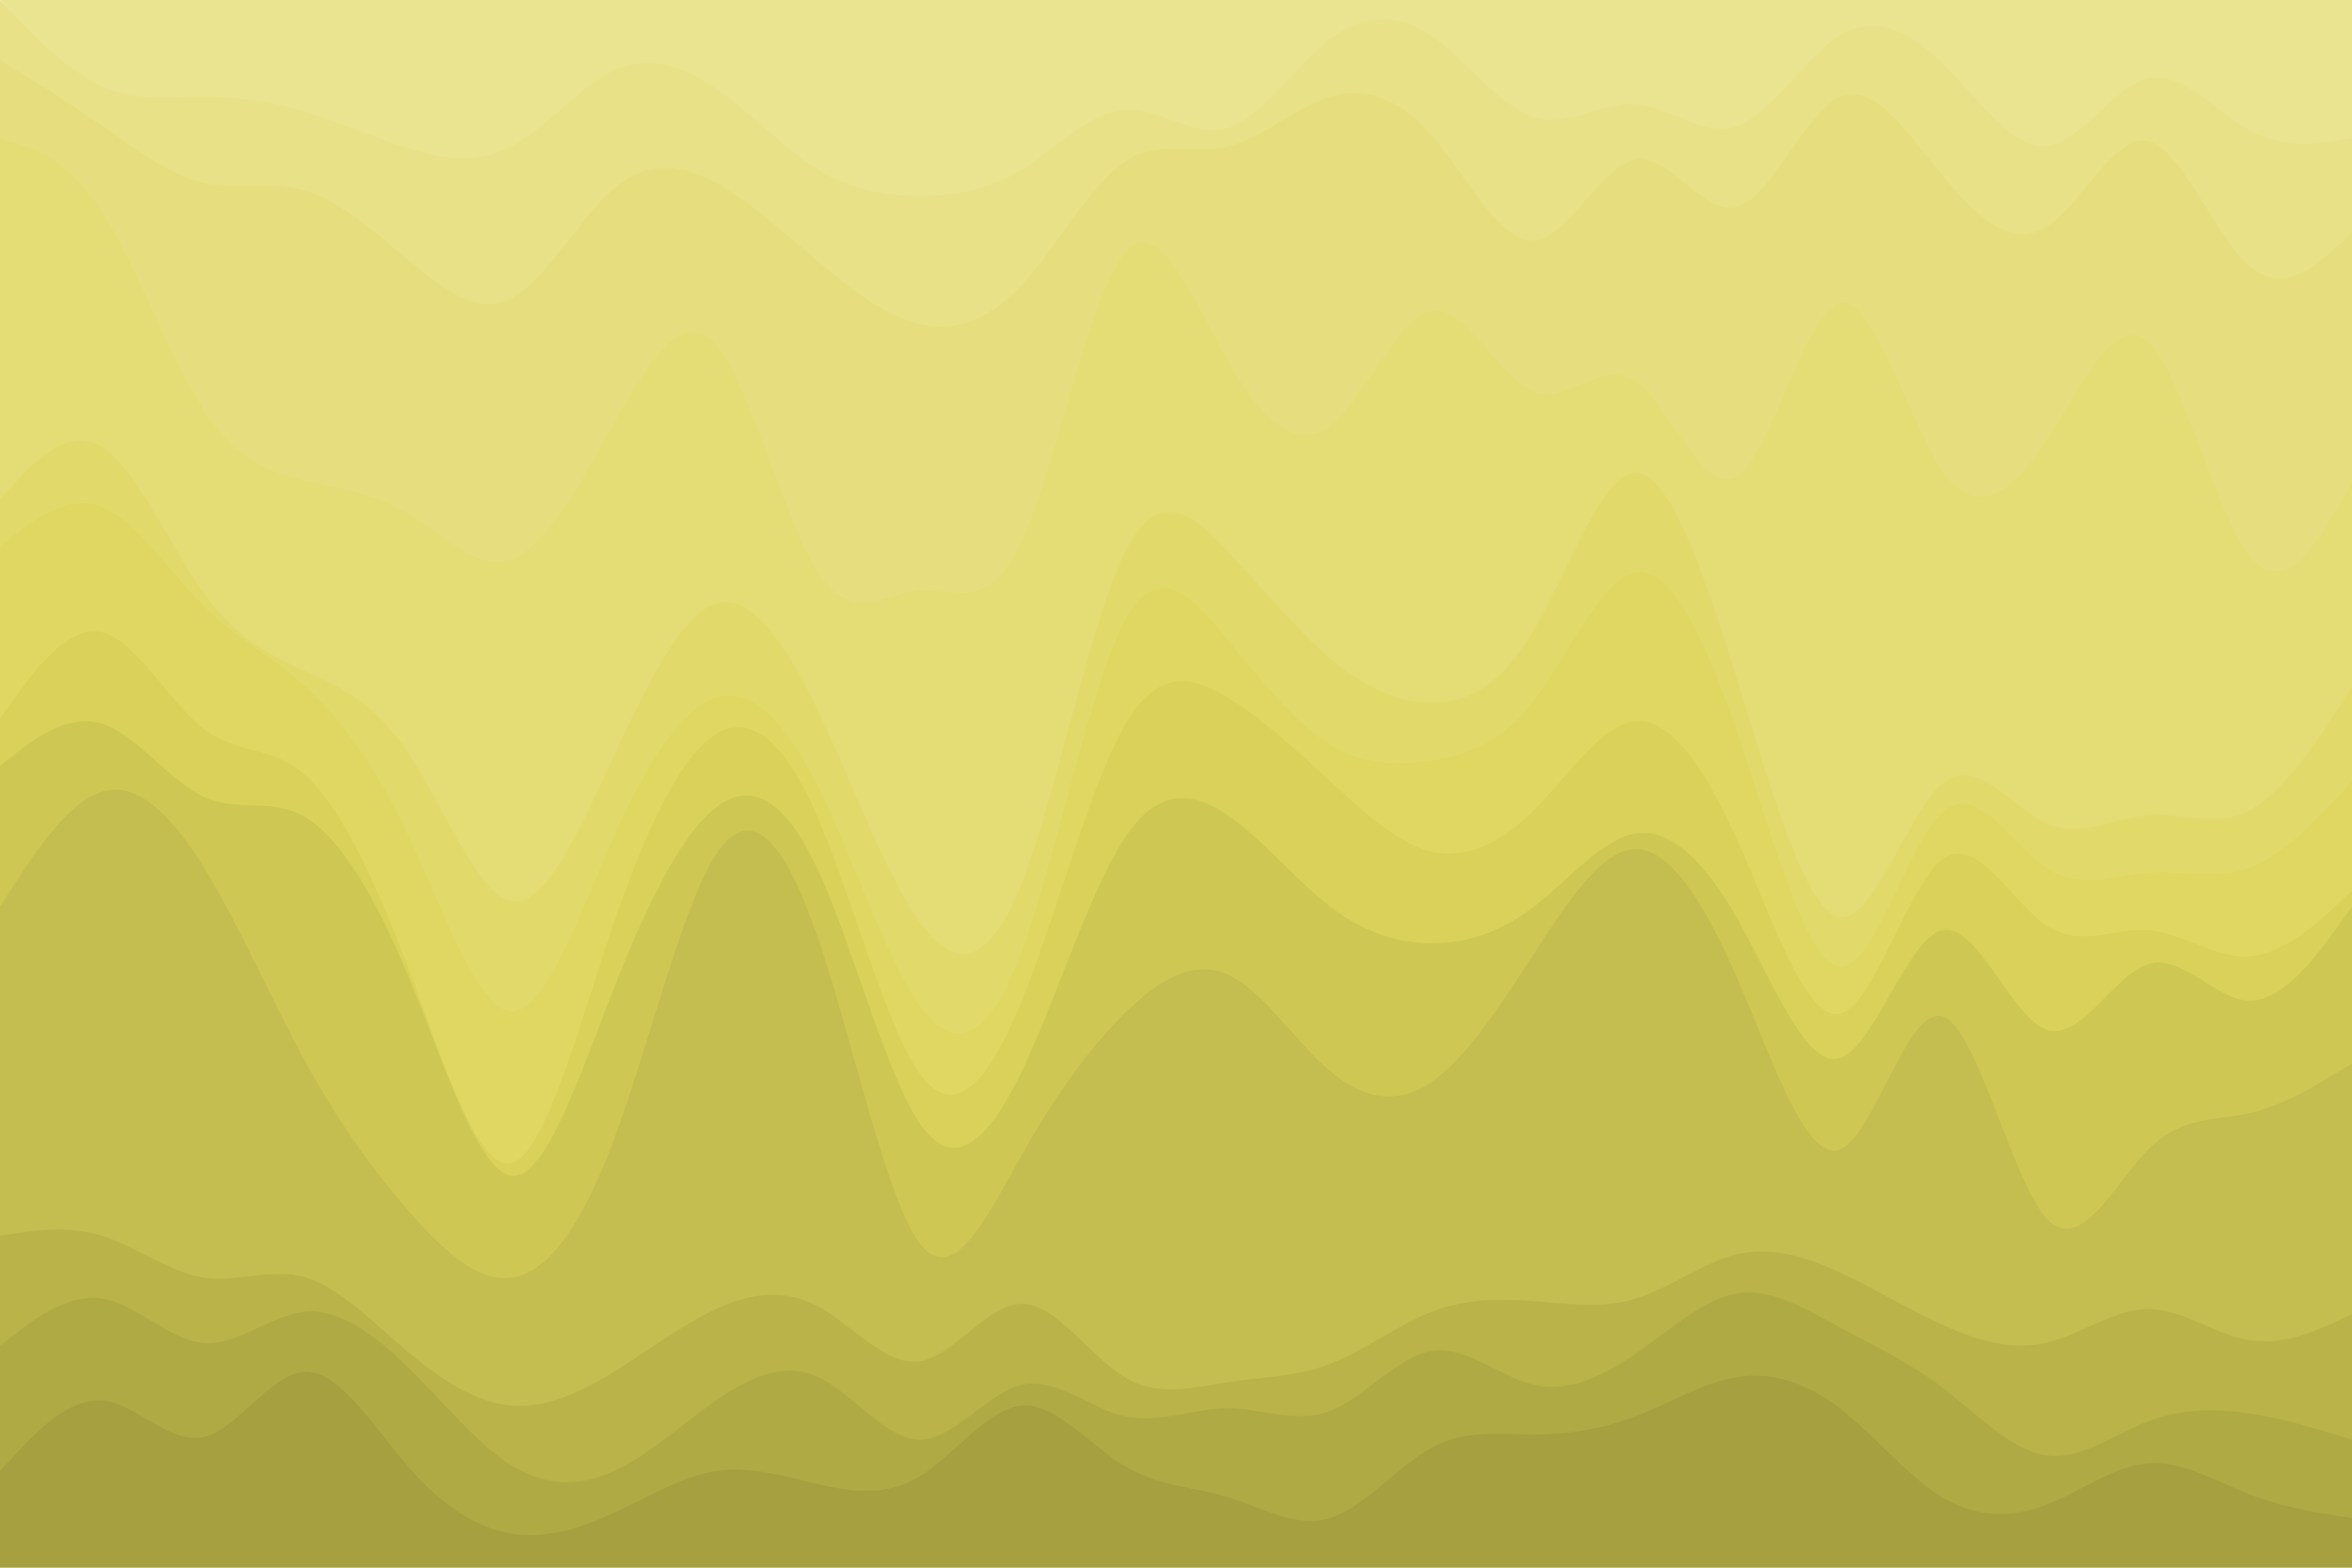 <svg id="visual" viewBox="0 0 900 600" width="900" height="600" xmlns="http://www.w3.org/2000/svg" xmlns:xlink="http://www.w3.org/1999/xlink" version="1.1"><path d="M0 0L6.5 7.2C13 14.3 26 28.7 39 34.8C52 41 65 39 78 39C91 39 104 41 117.2 45C130.3 49 143.7 55 156.8 59C170 63 183 65 196 58C209 51 222 35 235 29C248 23 261 27 274 36C287 45 300 59 313 67C326 75 339 77 352 77C365 77 378 75 391 67C404 59 417 45 430.2 44C443.3 43 456.7 55 469.8 51C483 47 496 27 509 17C522 7 535 7 548 16C561 25 574 43 587 47C600 51 613 41 626 42C639 43 652 55 665 49.8C678 44.7 691 22.3 704 14.3C717 6.3 730 12.7 743.2 25.8C756.3 39 769.7 59 782.8 58C796 57 809 35 822 32C835 29 848 45 861 52C874 59 887 57 893.5 56L900 55L900 0L893.5 0C887 0 874 0 861 0C848 0 835 0 822 0C809 0 796 0 782.8 0C769.7 0 756.3 0 743.2 0C730 0 717 0 704 0C691 0 678 0 665 0C652 0 639 0 626 0C613 0 600 0 587 0C574 0 561 0 548 0C535 0 522 0 509 0C496 0 483 0 469.8 0C456.7 0 443.3 0 430.2 0C417 0 404 0 391 0C378 0 365 0 352 0C339 0 326 0 313 0C300 0 287 0 274 0C261 0 248 0 235 0C222 0 209 0 196 0C183 0 170 0 156.8 0C143.7 0 130.3 0 117.2 0C104 0 91 0 78 0C65 0 52 0 39 0C26 0 13 0 6.5 0L0 0Z" fill="#eae390"></path><path d="M0 25L6.5 29C13 33 26 41 39 50C52 59 65 69 78 72C91 75 104 71 117.2 75C130.3 79 143.7 91 156.8 102C170 113 183 123 196 116C209 109 222 85 235 74C248 63 261 65 274 72C287 79 300 91 313 102C326 113 339 123 352 126C365 129 378 125 391 111C404 97 417 73 430.2 64C443.3 55 456.7 61 469.8 58C483 55 496 43 509 39C522 35 535 39 548 54C561 69 574 95 587 94C600 93 613 65 626 63C639 61 652 85 665 81C678 77 691 45 704 39C717 33 730 53 743.2 69C756.3 85 769.7 97 782.8 89C796 81 809 53 822 56C835 59 848 93 861 104C874 115 887 103 893.5 97L900 91L900 53L893.5 54C887 55 874 57 861 50C848 43 835 27 822 30C809 33 796 55 782.8 56C769.7 57 756.3 37 743.2 24.2C730 11.3 717 5.7 704 13.7C691 21.7 678 43.3 665 48.2C652 53 639 41 626 40C613 39 600 49 587 45C574 41 561 23 548 14C535 5 522 5 509 15C496 25 483 45 469.8 49C456.7 53 443.3 41 430.2 42C417 43 404 57 391 65C378 73 365 75 352 75C339 75 326 73 313 65C300 57 287 43 274 34C261 25 248 21 235 27C222 33 209 49 196 56C183 63 170 61 156.8 57C143.7 53 130.3 47 117.2 43C104 39 91 37 78 37C65 37 52 39 39 33.2C26 27.3 13 13.7 6.5 6.8L0 0Z" fill="#e8e187"></path><path d="M0 55L6.5 57C13 59 26 63 39 83C52 103 65 139 78 159C91 179 104 183 117.2 186C130.3 189 143.7 191 156.8 199C170 207 183 221 196 216C209 211 222 187 235 164C248 141 261 119 274 134C287 149 300 201 313 221C326 241 339 229 352 228C365 227 378 237 391 209C404 181 417 115 430.2 99C443.3 83 456.7 117 469.8 140C483 163 496 175 509 165C522 155 535 123 548 121C561 119 574 147 587 152C600 157 613 139 626 148C639 157 652 193 665 184C678 175 691 121 704 118C717 115 730 163 743.2 182C756.3 201 769.7 191 782.8 171C796 151 809 121 822 133C835 145 848 199 861 215C874 231 887 209 893.5 198L900 187L900 89L893.5 95C887 101 874 113 861 102C848 91 835 57 822 54C809 51 796 79 782.8 87C769.7 95 756.3 83 743.2 67C730 51 717 31 704 37C691 43 678 75 665 79C652 83 639 59 626 61C613 63 600 91 587 92C574 93 561 67 548 52C535 37 522 33 509 37C496 41 483 53 469.8 56C456.7 59 443.3 53 430.2 62C417 71 404 95 391 109C378 123 365 127 352 124C339 121 326 111 313 100C300 89 287 77 274 70C261 63 248 61 235 72C222 83 209 107 196 114C183 121 170 111 156.8 100C143.7 89 130.3 77 117.2 73C104 69 91 73 78 70C65 67 52 57 39 48C26 39 13 31 6.5 27L0 23Z" fill="#e6de7e"></path><path d="M0 193L6.5 186C13 179 26 165 39 173C52 181 65 211 78 229C91 247 104 253 117.2 259C130.3 265 143.7 271 156.8 291C170 311 183 345 196 347C209 349 222 319 235 291C248 263 261 237 274 233C287 229 300 247 313 274C326 301 339 337 352 355C365 373 378 373 391 340C404 307 417 241 430.2 214C443.3 187 456.7 199 469.8 213C483 227 496 243 509 254C522 265 535 271 548 271C561 271 574 265 587 243C600 221 613 183 626 183C639 183 652 221 665 263C678 305 691 351 704 353C717 355 730 313 743.2 302C756.3 291 769.7 311 782.8 317C796 323 809 315 822 314C835 313 848 319 861 312C874 305 887 285 893.5 275L900 265L900 185L893.5 196C887 207 874 229 861 213C848 197 835 143 822 131C809 119 796 149 782.8 169C769.7 189 756.3 199 743.2 180C730 161 717 113 704 116C691 119 678 173 665 182C652 191 639 155 626 146C613 137 600 155 587 150C574 145 561 117 548 119C535 121 522 153 509 163C496 173 483 161 469.8 138C456.7 115 443.3 81 430.2 97C417 113 404 179 391 207C378 235 365 225 352 226C339 227 326 239 313 219C300 199 287 147 274 132C261 117 248 139 235 162C222 185 209 209 196 214C183 219 170 205 156.8 197C143.7 189 130.3 187 117.2 184C104 181 91 177 78 157C65 137 52 101 39 81C26 61 13 57 6.5 55L0 53Z" fill="#e4dc74"></path><path d="M0 211L6.5 206C13 201 26 191 39 196C52 201 65 221 78 234C91 247 104 253 117.2 265C130.3 277 143.7 295 156.8 323C170 351 183 389 196 389C209 389 222 351 235 322C248 293 261 273 274 269C287 265 300 277 313 303C326 329 339 369 352 387C365 405 378 401 391 366C404 331 417 265 430.2 240C443.3 215 456.7 231 469.8 247C483 263 496 279 509 287C522 295 535 295 548 293C561 291 574 287 587 270C600 253 613 223 626 221C639 219 652 245 665 283C678 321 691 371 704 372C717 373 730 325 743.2 313C756.3 301 769.7 325 782.8 334C796 343 809 337 822 336C835 335 848 339 861 334C874 329 887 315 893.5 308L900 301L900 263L893.5 273C887 283 874 303 861 310C848 317 835 311 822 312C809 313 796 321 782.8 315C769.7 309 756.3 289 743.2 300C730 311 717 353 704 351C691 349 678 303 665 261C652 219 639 181 626 181C613 181 600 219 587 241C574 263 561 269 548 269C535 269 522 263 509 252C496 241 483 225 469.8 211C456.7 197 443.3 185 430.2 212C417 239 404 305 391 338C378 371 365 371 352 353C339 335 326 299 313 272C300 245 287 227 274 231C261 235 248 261 235 289C222 317 209 347 196 345C183 343 170 309 156.8 289C143.7 269 130.3 263 117.2 257C104 251 91 245 78 227C65 209 52 179 39 171C26 163 13 177 6.5 184L0 191Z" fill="#e1da6b"></path><path d="M0 277L6.5 268C13 259 26 241 39 244C52 247 65 271 78 281C91 291 104 287 117.2 299C130.3 311 143.7 339 156.8 374C170 409 183 451 196 447C209 443 222 393 235 355C248 317 261 291 274 283C287 275 300 285 313 315C326 345 339 395 352 413C365 431 378 417 391 385C404 353 417 303 430.2 280C443.3 257 456.7 261 469.8 269C483 277 496 289 509 301C522 313 535 325 548 328C561 331 574 325 587 312C600 299 613 279 626 278C639 277 652 295 665 324C678 353 691 393 704 390C717 387 730 341 743.2 331C756.3 321 769.7 347 782.8 356C796 365 809 357 822 358C835 359 848 369 861 368C874 367 887 355 893.5 349L900 343L900 299L893.5 306C887 313 874 327 861 332C848 337 835 333 822 334C809 335 796 341 782.8 332C769.7 323 756.3 299 743.2 311C730 323 717 371 704 370C691 369 678 319 665 281C652 243 639 217 626 219C613 221 600 251 587 268C574 285 561 289 548 291C535 293 522 293 509 285C496 277 483 261 469.8 245C456.7 229 443.3 213 430.2 238C417 263 404 329 391 364C378 399 365 403 352 385C339 367 326 327 313 301C300 275 287 263 274 267C261 271 248 291 235 320C222 349 209 387 196 387C183 387 170 349 156.8 321C143.7 293 130.3 275 117.2 263C104 251 91 245 78 232C65 219 52 199 39 194C26 189 13 199 6.5 204L0 209Z" fill="#dfd761"></path><path d="M0 295L6.5 290C13 285 26 275 39 279C52 283 65 301 78 307C91 313 104 307 117.2 315C130.3 323 143.7 345 156.8 377C170 409 183 451 196 452C209 453 222 413 235 380C248 347 261 321 274 311C287 301 300 307 313 335C326 363 339 413 352 432C365 451 378 439 391 412C404 385 417 343 430.2 323C443.3 303 456.7 305 469.8 314C483 323 496 339 509 349C522 359 535 363 548 363C561 363 574 359 587 349C600 339 613 323 626 321C639 319 652 331 665 354C678 377 691 411 704 407C717 403 730 361 743.2 358C756.3 355 769.7 391 782.8 396C796 401 809 375 822 371C835 367 848 385 861 385C874 385 887 367 893.5 358L900 349L900 341L893.5 347C887 353 874 365 861 366C848 367 835 357 822 356C809 355 796 363 782.8 354C769.7 345 756.3 319 743.2 329C730 339 717 385 704 388C691 391 678 351 665 322C652 293 639 275 626 276C613 277 600 297 587 310C574 323 561 329 548 326C535 323 522 311 509 299C496 287 483 275 469.8 267C456.7 259 443.3 255 430.2 278C417 301 404 351 391 383C378 415 365 429 352 411C339 393 326 343 313 313C300 283 287 273 274 281C261 289 248 315 235 353C222 391 209 441 196 445C183 449 170 407 156.8 372C143.7 337 130.3 309 117.2 297C104 285 91 289 78 279C65 269 52 245 39 242C26 239 13 257 6.5 266L0 275Z" fill="#d9d159"></path><path d="M0 349L6.5 339C13 329 26 309 39 305C52 301 65 313 78 334C91 355 104 385 117.2 409C130.3 433 143.7 451 156.8 466C170 481 183 493 196 491C209 489 222 473 235 438C248 403 261 349 274 329C287 309 300 323 313 361C326 399 339 461 352 478C365 495 378 467 391 444C404 421 417 403 430.2 390C443.3 377 456.7 369 469.8 375C483 381 496 401 509 412C522 423 535 425 548 416C561 407 574 387 587 367C600 347 613 327 626 327C639 327 652 347 665 377C678 407 691 447 704 442C717 437 730 387 743.2 391C756.3 395 769.7 453 782.8 468C796 483 809 455 822 442C835 429 848 431 861 428C874 425 887 417 893.5 413L900 409L900 347L893.5 356C887 365 874 383 861 383C848 383 835 365 822 369C809 373 796 399 782.8 394C769.7 389 756.3 353 743.2 356C730 359 717 401 704 405C691 409 678 375 665 352C652 329 639 317 626 319C613 321 600 337 587 347C574 357 561 361 548 361C535 361 522 357 509 347C496 337 483 321 469.8 312C456.7 303 443.3 301 430.2 321C417 341 404 383 391 410C378 437 365 449 352 430C339 411 326 361 313 333C300 305 287 299 274 309C261 319 248 345 235 378C222 411 209 451 196 450C183 449 170 407 156.8 375C143.7 343 130.3 321 117.2 313C104 305 91 311 78 305C65 299 52 281 39 277C26 273 13 283 6.5 288L0 293Z" fill="#cec754"></path><path d="M0 475L6.5 474C13 473 26 471 39 475C52 479 65 489 78 491C91 493 104 487 117.2 491C130.3 495 143.7 509 156.8 520C170 531 183 539 196 540C209 541 222 535 235 527C248 519 261 509 274 503C287 497 300 495 313 502C326 509 339 525 352 523C365 521 378 501 391 501C404 501 417 521 430.2 529C443.3 537 456.7 533 469.8 531C483 529 496 529 509 524C522 519 535 509 548 504C561 499 574 499 587 500C600 501 613 503 626 499C639 495 652 485 665 482C678 479 691 483 704 489C717 495 730 503 743.2 509C756.3 515 769.7 519 782.8 516C796 513 809 503 822 503C835 503 848 513 861 515C874 517 887 511 893.5 508L900 505L900 407L893.5 411C887 415 874 423 861 426C848 429 835 427 822 440C809 453 796 481 782.8 466C769.7 451 756.3 393 743.2 389C730 385 717 435 704 440C691 445 678 405 665 375C652 345 639 325 626 325C613 325 600 345 587 365C574 385 561 405 548 414C535 423 522 421 509 410C496 399 483 379 469.8 373C456.7 367 443.3 375 430.2 388C417 401 404 419 391 442C378 465 365 493 352 476C339 459 326 397 313 359C300 321 287 307 274 327C261 347 248 401 235 436C222 471 209 487 196 489C183 491 170 479 156.8 464C143.7 449 130.3 431 117.2 407C104 383 91 353 78 332C65 311 52 299 39 303C26 307 13 327 6.5 337L0 347Z" fill="#c4bd4f"></path><path d="M0 517L6.5 512C13 507 26 497 39 499C52 501 65 515 78 516C91 517 104 505 117.2 504C130.3 503 143.7 513 156.8 526C170 539 183 555 196 563C209 571 222 571 235 565C248 559 261 547 274 538C287 529 300 523 313 529C326 535 339 553 352 553C365 553 378 535 391 532C404 529 417 541 430.2 544C443.3 547 456.7 541 469.8 541C483 541 496 547 509 542C522 537 535 521 548 519C561 517 574 529 587 532C600 535 613 529 626 520C639 511 652 499 665 497C678 495 691 503 704 510C717 517 730 523 743.2 533C756.3 543 769.7 557 782.8 559C796 561 809 551 822 546C835 541 848 541 861 543C874 545 887 549 893.5 551L900 553L900 503L893.5 506C887 509 874 515 861 513C848 511 835 501 822 501C809 501 796 511 782.8 514C769.7 517 756.3 513 743.2 507C730 501 717 493 704 487C691 481 678 477 665 480C652 483 639 493 626 497C613 501 600 499 587 498C574 497 561 497 548 502C535 507 522 517 509 522C496 527 483 527 469.8 529C456.7 531 443.3 535 430.2 527C417 519 404 499 391 499C378 499 365 519 352 521C339 523 326 507 313 500C300 493 287 495 274 501C261 507 248 517 235 525C222 533 209 539 196 538C183 537 170 529 156.8 518C143.7 507 130.3 493 117.2 489C104 485 91 491 78 489C65 487 52 477 39 473C26 469 13 471 6.5 472L0 473Z" fill="#bab34a"></path><path d="M0 565L6.5 558C13 551 26 537 39 538C52 539 65 555 78 552C91 549 104 527 117.2 527C130.3 527 143.7 549 156.8 564C170 579 183 587 196 589C209 591 222 587 235 581C248 575 261 567 274 565C287 563 300 567 313 570C326 573 339 575 352 567C365 559 378 541 391 540C404 539 417 555 430.2 563C443.3 571 456.7 571 469.8 575C483 579 496 587 509 583C522 579 535 563 548 556C561 549 574 551 587 551C600 551 613 549 626 544C639 539 652 531 665 529C678 527 691 531 704 541C717 551 730 567 743.2 575C756.3 583 769.7 583 782.8 578C796 573 809 563 822 562C835 561 848 569 861 574C874 579 887 581 893.5 582L900 583L900 551L893.5 549C887 547 874 543 861 541C848 539 835 539 822 544C809 549 796 559 782.8 557C769.7 555 756.3 541 743.2 531C730 521 717 515 704 508C691 501 678 493 665 495C652 497 639 509 626 518C613 527 600 533 587 530C574 527 561 515 548 517C535 519 522 535 509 540C496 545 483 539 469.8 539C456.7 539 443.3 545 430.2 542C417 539 404 527 391 530C378 533 365 551 352 551C339 551 326 533 313 527C300 521 287 527 274 536C261 545 248 557 235 563C222 569 209 569 196 561C183 553 170 537 156.8 524C143.7 511 130.3 501 117.2 502C104 503 91 515 78 514C65 513 52 499 39 497C26 495 13 505 6.5 510L0 515Z" fill="#b0aa45"></path><path d="M0 601L6.5 601C13 601 26 601 39 601C52 601 65 601 78 601C91 601 104 601 117.2 601C130.3 601 143.7 601 156.8 601C170 601 183 601 196 601C209 601 222 601 235 601C248 601 261 601 274 601C287 601 300 601 313 601C326 601 339 601 352 601C365 601 378 601 391 601C404 601 417 601 430.2 601C443.3 601 456.7 601 469.8 601C483 601 496 601 509 601C522 601 535 601 548 601C561 601 574 601 587 601C600 601 613 601 626 601C639 601 652 601 665 601C678 601 691 601 704 601C717 601 730 601 743.2 601C756.3 601 769.7 601 782.8 601C796 601 809 601 822 601C835 601 848 601 861 601C874 601 887 601 893.5 601L900 601L900 581L893.5 580C887 579 874 577 861 572C848 567 835 559 822 560C809 561 796 571 782.8 576C769.7 581 756.3 581 743.2 573C730 565 717 549 704 539C691 529 678 525 665 527C652 529 639 537 626 542C613 547 600 549 587 549C574 549 561 547 548 554C535 561 522 577 509 581C496 585 483 577 469.8 573C456.7 569 443.3 569 430.2 561C417 553 404 537 391 538C378 539 365 557 352 565C339 573 326 571 313 568C300 565 287 561 274 563C261 565 248 573 235 579C222 585 209 589 196 587C183 585 170 577 156.8 562C143.7 547 130.3 525 117.2 525C104 525 91 547 78 550C65 553 52 537 39 536C26 535 13 549 6.5 556L0 563Z" fill="#a6a040"></path></svg>